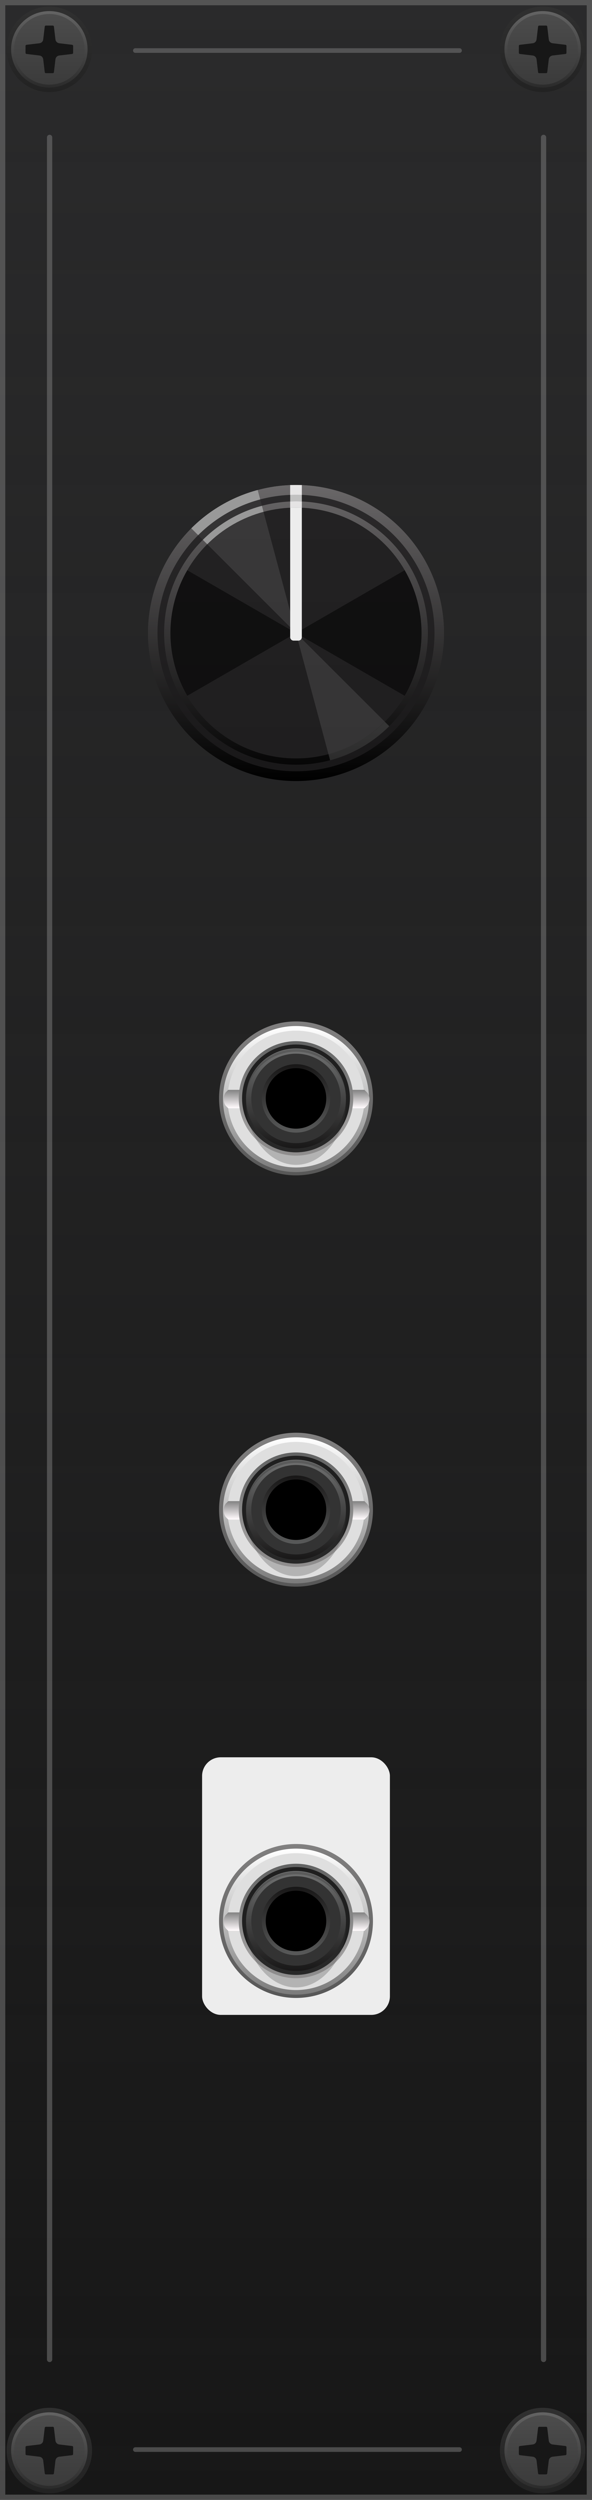 <?xml version="1.0" encoding="UTF-8" standalone="no"?>
<!-- Created with Inkscape (http://www.inkscape.org/) -->

<svg
   width="90"
   height="380"
   viewBox="0 0 90 380"
   version="1.1"
   id="svg5"
   inkscape:version="1.1.2 (0a00cf5339, 2022-02-04)"
   sodipodi:docname="VCA-dark.svg"
   xmlns:inkscape="http://www.inkscape.org/namespaces/inkscape"
   xmlns:sodipodi="http://sodipodi.sourceforge.net/DTD/sodipodi-0.dtd"
   xmlns:xlink="http://www.w3.org/1999/xlink"
   xmlns="http://www.w3.org/2000/svg"
   xmlns:svg="http://www.w3.org/2000/svg"
   xmlns:rdf="http://www.w3.org/1999/02/22-rdf-syntax-ns#"
   xmlns:cc="http://creativecommons.org/ns#"
   xmlns:dc="http://purl.org/dc/elements/1.1/">
  <sodipodi:namedview
     id="namedview7"
     pagecolor="#ffffff"
     bordercolor="#666666"
     borderopacity="1.0"
     inkscape:pageshadow="2"
     inkscape:pageopacity="0.0"
     inkscape:pagecheckerboard="true"
     inkscape:document-units="px"
     showgrid="false"
     units="px"
     width="45px"
     inkscape:zoom="4.040586"
     inkscape:cx="62.738425"
     inkscape:cy="272.85646"
     inkscape:window-width="1370"
     inkscape:window-height="836"
     inkscape:window-x="0"
     inkscape:window-y="0"
     inkscape:window-maximized="1"
     inkscape:current-layer="layer3" />
  <defs
     id="defs2">
    <linearGradient
       inkscape:collect="always"
       id="linearGradient2053"
       x1="45"
       y1="0"
       x2="45"
       y2="380"
       gradientUnits="userSpaceOnUse">
      <stop
         style="stop-color:#2a2a2b;stop-opacity:1"
         offset="0"
         id="stop2049" />
      <stop
         style="stop-color:#2b2b2b;stop-opacity:0;"
         offset="1"
         id="stop2051" />
    </linearGradient>
    <linearGradient
       id="SVGID_1_"
       gradientUnits="userSpaceOnUse"
       x1="519"
       y1="-5410.4"
       x2="532"
       y2="-5410.4"
       gradientTransform="rotate(90,-2442.45,-2960.45)">
      <stop
         offset="0.006"
         style="stop-color:#303030"
         id="stop904" />
      <stop
         offset="1"
         style="stop-color:#222222"
         id="stop906" />
    </linearGradient>
    <linearGradient
       id="SVGID_2_"
       gradientUnits="userSpaceOnUse"
       x1="519.687"
       y1="-5410.4"
       x2="531.311"
       y2="-5410.4"
       gradientTransform="rotate(90,-2442.45,-2960.45)">
      <stop
         offset="0.011"
         style="stop-color:#636363"
         id="stop911" />
      <stop
         offset="1"
         style="stop-color:#2B2B2B"
         id="stop913" />
    </linearGradient>
    <linearGradient
       id="SVGID_3_"
       gradientUnits="userSpaceOnUse"
       x1="520.135"
       y1="-5410.4"
       x2="530.864"
       y2="-5410.4"
       gradientTransform="rotate(90,-2442.45,-2960.45)">
      <stop
         offset="0.011"
         style="stop-color:#4C4C4C"
         id="stop918" />
      <stop
         offset="1"
         style="stop-color:#3B3B3B"
         id="stop920" />
    </linearGradient>
    <linearGradient
       id="SVGID_1_-8"
       gradientUnits="userSpaceOnUse"
       x1="-602.244"
       y1="-1759.641"
       x2="-578.869"
       y2="-1759.641"
       gradientTransform="rotate(90,-1175.12,-572.721)">
      <stop
         offset="0"
         style="stop-color:#818080"
         id="stop4748" />
      <stop
         offset="1"
         style="stop-color:#575757"
         id="stop4750" />
    </linearGradient>
    <linearGradient
       id="SVGID_00000133507252578815705350000014969287794782242715_"
       gradientUnits="userSpaceOnUse"
       x1="1061.984"
       y1="4127.64"
       x2="1084.184"
       y2="4127.64"
       gradientTransform="matrix(0,1,1,0,-4115.84,-1061.232)">
      <stop
         offset="0.006"
         style="stop-color:#FFFFFF"
         id="stop4757" />
      <stop
         offset="1"
         style="stop-color:#7B7B7B"
         id="stop4759" />
    </linearGradient>
    <linearGradient
       id="SVGID_00000016783443767324647770000012896450620973326471_"
       gradientUnits="userSpaceOnUse"
       x1="58.894"
       y1="90.555"
       x2="58.894"
       y2="87.783"
       gradientTransform="translate(-47.006,-77.327)">
      <stop
         offset="0"
         style="stop-color:#FFFAFC"
         id="stop4766" />
      <stop
         offset="1"
         style="stop-color:#808080"
         id="stop4768" />
    </linearGradient>
    <linearGradient
       id="SVGID_00000142168628243639577640000009478606774827061173_"
       gradientUnits="userSpaceOnUse"
       x1="-1250.707"
       y1="417.847"
       x2="-1233.23"
       y2="417.847"
       gradientTransform="rotate(-90,-818.087,-412.039)">
      <stop
         offset="0"
         style="stop-color:#AFADAD"
         id="stop4773" />
      <stop
         offset="1"
         style="stop-color:#616262"
         id="stop4775" />
    </linearGradient>
    <linearGradient
       id="SVGID_00000129173681066646684810000007828613576644480430_"
       gradientUnits="userSpaceOnUse"
       x1="-1894.813"
       y1="14.42"
       x2="-1894.813"
       y2="29.683"
       gradientTransform="matrix(-1,0,0,1,-1883.013,-10.22)">
      <stop
         offset="0.006"
         style="stop-color:#707171"
         id="stop4784" />
      <stop
         offset="1"
         style="stop-color:#181717"
         id="stop4786" />
    </linearGradient>
    <linearGradient
       id="SVGID_00000158015276085111732840000007822288051635862172_"
       gradientUnits="userSpaceOnUse"
       x1="-1894.813"
       y1="27.234"
       x2="-1894.813"
       y2="16.892"
       gradientTransform="matrix(-1,0,0,1,-1883.013,-10.22)">
      <stop
         offset="0"
         style="stop-color:#595A5A"
         id="stop4801" />
      <stop
         offset="1"
         style="stop-color:#181717"
         id="stop4803" />
    </linearGradient>
    <linearGradient
       inkscape:collect="always"
       xlink:href="#SVGID_1_-8"
       id="linearGradient5756"
       gradientUnits="userSpaceOnUse"
       gradientTransform="rotate(90,-1175.12,-572.721)"
       x1="-602.244"
       y1="-1759.641"
       x2="-578.869"
       y2="-1759.641" />
    <linearGradient
       inkscape:collect="always"
       xlink:href="#SVGID_00000133507252578815705350000014969287794782242715_"
       id="linearGradient5758"
       gradientUnits="userSpaceOnUse"
       gradientTransform="matrix(0,1,1,0,-4115.84,-1061.232)"
       x1="1061.984"
       y1="4127.64"
       x2="1084.184"
       y2="4127.64" />
    <linearGradient
       inkscape:collect="always"
       xlink:href="#SVGID_00000016783443767324647770000012896450620973326471_"
       id="linearGradient5760"
       gradientUnits="userSpaceOnUse"
       gradientTransform="translate(-47.006,-77.327)"
       x1="58.894"
       y1="90.555"
       x2="58.894"
       y2="87.783" />
    <linearGradient
       inkscape:collect="always"
       xlink:href="#SVGID_00000142168628243639577640000009478606774827061173_"
       id="linearGradient5762"
       gradientUnits="userSpaceOnUse"
       gradientTransform="rotate(-90,-818.087,-412.039)"
       x1="-1250.707"
       y1="417.847"
       x2="-1233.23"
       y2="417.847" />
    <linearGradient
       inkscape:collect="always"
       xlink:href="#SVGID_00000129173681066646684810000007828613576644480430_"
       id="linearGradient5764"
       gradientUnits="userSpaceOnUse"
       gradientTransform="matrix(-1,0,0,1,-1883.013,-10.22)"
       x1="-1894.813"
       y1="14.42"
       x2="-1894.813"
       y2="29.683" />
    <linearGradient
       inkscape:collect="always"
       xlink:href="#SVGID_00000158015276085111732840000007822288051635862172_"
       id="linearGradient5766"
       gradientUnits="userSpaceOnUse"
       gradientTransform="matrix(-1,0,0,1,-1883.013,-10.22)"
       x1="-1894.813"
       y1="27.234"
       x2="-1894.813"
       y2="16.892" />
    <linearGradient
       id="SVGID_1_-9"
       gradientUnits="userSpaceOnUse"
       x1="22.5"
       y1="-7.8279836e-06"
       x2="22.5"
       y2="45">
      <stop
         offset="0"
         style="stop-color:#B0ACAE"
         id="stop5981" />
      <stop
         offset="1"
         style="stop-color:#000000"
         id="stop5983" />
    </linearGradient>
    <linearGradient
       id="SVGID_2_-4"
       gradientUnits="userSpaceOnUse"
       x1="4.655"
       y1="-4108.708"
       x2="42.781"
       y2="-4108.708"
       gradientTransform="rotate(90,-2042.495,-2043.713)">
      <stop
         offset="0"
         style="stop-color:#232223"
         id="stop5992" />
      <stop
         offset="1"
         style="stop-color:#1F1E1F"
         id="stop5994" />
    </linearGradient>
    <linearGradient
       inkscape:collect="always"
       xlink:href="#SVGID_1_-8"
       id="linearGradient8427"
       gradientUnits="userSpaceOnUse"
       gradientTransform="rotate(90,-1175.12,-572.721)"
       x1="-602.244"
       y1="-1759.641"
       x2="-578.869"
       y2="-1759.641" />
    <linearGradient
       inkscape:collect="always"
       xlink:href="#SVGID_00000133507252578815705350000014969287794782242715_"
       id="linearGradient8429"
       gradientUnits="userSpaceOnUse"
       gradientTransform="matrix(0,1,1,0,-4115.84,-1061.232)"
       x1="1061.984"
       y1="4127.64"
       x2="1084.184"
       y2="4127.64" />
    <linearGradient
       inkscape:collect="always"
       xlink:href="#SVGID_00000016783443767324647770000012896450620973326471_"
       id="linearGradient8431"
       gradientUnits="userSpaceOnUse"
       gradientTransform="translate(-47.006,-77.327)"
       x1="58.894"
       y1="90.555"
       x2="58.894"
       y2="87.783" />
    <linearGradient
       inkscape:collect="always"
       xlink:href="#SVGID_00000142168628243639577640000009478606774827061173_"
       id="linearGradient8433"
       gradientUnits="userSpaceOnUse"
       gradientTransform="rotate(-90,-818.087,-412.039)"
       x1="-1250.707"
       y1="417.847"
       x2="-1233.23"
       y2="417.847" />
    <linearGradient
       inkscape:collect="always"
       xlink:href="#SVGID_00000129173681066646684810000007828613576644480430_"
       id="linearGradient8435"
       gradientUnits="userSpaceOnUse"
       gradientTransform="matrix(-1,0,0,1,-1883.013,-10.22)"
       x1="-1894.813"
       y1="14.42"
       x2="-1894.813"
       y2="29.683" />
    <linearGradient
       inkscape:collect="always"
       xlink:href="#SVGID_00000158015276085111732840000007822288051635862172_"
       id="linearGradient8437"
       gradientUnits="userSpaceOnUse"
       gradientTransform="matrix(-1,0,0,1,-1883.013,-10.22)"
       x1="-1894.813"
       y1="27.234"
       x2="-1894.813"
       y2="16.892" />
    <linearGradient
       inkscape:collect="always"
       xlink:href="#SVGID_1_-8"
       id="linearGradient8942"
       gradientUnits="userSpaceOnUse"
       gradientTransform="rotate(90,-1175.12,-572.721)"
       x1="-602.244"
       y1="-1759.641"
       x2="-578.869"
       y2="-1759.641" />
    <linearGradient
       inkscape:collect="always"
       xlink:href="#SVGID_00000133507252578815705350000014969287794782242715_"
       id="linearGradient8944"
       gradientUnits="userSpaceOnUse"
       gradientTransform="matrix(0,1,1,0,-4115.84,-1061.232)"
       x1="1061.984"
       y1="4127.64"
       x2="1084.184"
       y2="4127.64" />
    <linearGradient
       inkscape:collect="always"
       xlink:href="#SVGID_00000016783443767324647770000012896450620973326471_"
       id="linearGradient8946"
       gradientUnits="userSpaceOnUse"
       gradientTransform="translate(-47.006,-77.327)"
       x1="58.894"
       y1="90.555"
       x2="58.894"
       y2="87.783" />
    <linearGradient
       inkscape:collect="always"
       xlink:href="#SVGID_00000142168628243639577640000009478606774827061173_"
       id="linearGradient8948"
       gradientUnits="userSpaceOnUse"
       gradientTransform="rotate(-90,-818.087,-412.039)"
       x1="-1250.707"
       y1="417.847"
       x2="-1233.23"
       y2="417.847" />
    <linearGradient
       inkscape:collect="always"
       xlink:href="#SVGID_00000129173681066646684810000007828613576644480430_"
       id="linearGradient8950"
       gradientUnits="userSpaceOnUse"
       gradientTransform="matrix(-1,0,0,1,-1883.013,-10.22)"
       x1="-1894.813"
       y1="14.42"
       x2="-1894.813"
       y2="29.683" />
    <linearGradient
       inkscape:collect="always"
       xlink:href="#SVGID_00000158015276085111732840000007822288051635862172_"
       id="linearGradient8952"
       gradientUnits="userSpaceOnUse"
       gradientTransform="matrix(-1,0,0,1,-1883.013,-10.22)"
       x1="-1894.813"
       y1="27.234"
       x2="-1894.813"
       y2="16.892" />
    <linearGradient
       inkscape:collect="always"
       xlink:href="#SVGID_1_"
       id="linearGradient2359"
       gradientUnits="userSpaceOnUse"
       gradientTransform="rotate(90,-2442.45,-2960.45)"
       x1="519"
       y1="-5410.4"
       x2="532"
       y2="-5410.4" />
    <linearGradient
       inkscape:collect="always"
       xlink:href="#SVGID_2_"
       id="linearGradient2361"
       gradientUnits="userSpaceOnUse"
       gradientTransform="rotate(90,-2442.45,-2960.45)"
       x1="519.687"
       y1="-5410.4"
       x2="531.311"
       y2="-5410.4" />
    <linearGradient
       inkscape:collect="always"
       xlink:href="#SVGID_3_"
       id="linearGradient2363"
       gradientUnits="userSpaceOnUse"
       gradientTransform="rotate(90,-2442.45,-2960.45)"
       x1="520.135"
       y1="-5410.4"
       x2="530.864"
       y2="-5410.4" />
    <linearGradient
       inkscape:collect="always"
       xlink:href="#SVGID_1_"
       id="linearGradient8264"
       gradientUnits="userSpaceOnUse"
       gradientTransform="rotate(90,-2442.45,-2960.45)"
       x1="519"
       y1="-5410.4"
       x2="532"
       y2="-5410.4" />
    <linearGradient
       inkscape:collect="always"
       xlink:href="#SVGID_2_"
       id="linearGradient8266"
       gradientUnits="userSpaceOnUse"
       gradientTransform="rotate(90,-2442.45,-2960.45)"
       x1="519.687"
       y1="-5410.4"
       x2="531.311"
       y2="-5410.4" />
    <linearGradient
       inkscape:collect="always"
       xlink:href="#SVGID_3_"
       id="linearGradient8268"
       gradientUnits="userSpaceOnUse"
       gradientTransform="rotate(90,-2442.45,-2960.45)"
       x1="520.135"
       y1="-5410.4"
       x2="530.864"
       y2="-5410.4" />
    <linearGradient
       inkscape:collect="always"
       xlink:href="#SVGID_1_"
       id="linearGradient8270"
       gradientUnits="userSpaceOnUse"
       gradientTransform="rotate(90,-2442.45,-2960.45)"
       x1="519"
       y1="-5410.4"
       x2="532"
       y2="-5410.4" />
    <linearGradient
       inkscape:collect="always"
       xlink:href="#SVGID_2_"
       id="linearGradient8272"
       gradientUnits="userSpaceOnUse"
       gradientTransform="rotate(90,-2442.45,-2960.45)"
       x1="519.687"
       y1="-5410.4"
       x2="531.311"
       y2="-5410.4" />
    <linearGradient
       inkscape:collect="always"
       xlink:href="#SVGID_3_"
       id="linearGradient8274"
       gradientUnits="userSpaceOnUse"
       gradientTransform="rotate(90,-2442.45,-2960.45)"
       x1="520.135"
       y1="-5410.4"
       x2="530.864"
       y2="-5410.4" />
    <linearGradient
       inkscape:collect="always"
       xlink:href="#SVGID_1_"
       id="linearGradient8276"
       gradientUnits="userSpaceOnUse"
       gradientTransform="rotate(90,-2442.45,-2960.45)"
       x1="519"
       y1="-5410.4"
       x2="532"
       y2="-5410.4" />
    <linearGradient
       inkscape:collect="always"
       xlink:href="#SVGID_2_"
       id="linearGradient8278"
       gradientUnits="userSpaceOnUse"
       gradientTransform="rotate(90,-2442.45,-2960.45)"
       x1="519.687"
       y1="-5410.4"
       x2="531.311"
       y2="-5410.4" />
    <linearGradient
       inkscape:collect="always"
       xlink:href="#SVGID_3_"
       id="linearGradient8280"
       gradientUnits="userSpaceOnUse"
       gradientTransform="rotate(90,-2442.45,-2960.45)"
       x1="520.135"
       y1="-5410.4"
       x2="530.864"
       y2="-5410.4" />
  </defs>
  <g
     inkscape:label="Layer 1"
     inkscape:groupmode="layer"
     id="layer1"
     style="display:inline"
     sodipodi:insensitive="true">
    <rect
       style="display:inline;fill:#171717;fill-opacity:1;fill-rule:evenodd;stroke-width:1"
       id="rect846"
       width="90"
       height="380"
       x="0"
       y="0"
       inkscape:label="panel"
       sodipodi:insensitive="true" />
    <rect
       style="display:inline;fill:url(#linearGradient2053);fill-opacity:1;fill-rule:evenodd;stroke-width:1"
       id="rect914"
       width="90"
       height="380"
       x="0"
       y="0"
       inkscape:label="panel_shine"
       sodipodi:insensitive="true" />
    <line
       x1="69.861"
       y1="372.352"
       x2="20.579"
       y2="372.352"
       fill="none"
       stroke="#ededed"
       stroke-linecap="round"
       stroke-linejoin="round"
       stroke-width="2.688"
       id="line70-3-6-7-3"
       style="display:inline;stroke:#7f7f7f;stroke-width:0.704;stroke-miterlimit:4;stroke-dasharray:none;stroke-opacity:0.5"
       sodipodi:insensitive="true"
       inkscape:label="line_b" />
    <line
       x1="69.861"
       y1="7.684"
       x2="20.579"
       y2="7.684"
       fill="none"
       stroke="#ededed"
       stroke-linecap="round"
       stroke-linejoin="round"
       stroke-width="2.688"
       id="line70-3-6-7"
       style="display:inline;stroke:#7f7f7f;stroke-width:0.704;stroke-miterlimit:4;stroke-dasharray:none;stroke-opacity:0.5"
       sodipodi:insensitive="true"
       inkscape:label="line_t" />
    <line
       x1="82.636"
       y1="20.886"
       x2="82.636"
       y2="358.655"
       fill="none"
       stroke="#ededed"
       stroke-linecap="round"
       stroke-linejoin="round"
       stroke-width="2.688"
       id="line70-3-6"
       style="display:inline;stroke:#7f7f7f;stroke-width:0.8;stroke-miterlimit:4;stroke-dasharray:none;stroke-opacity:0.5"
       sodipodi:insensitive="true"
       inkscape:label="line_r" />
    <line
       x1="7.54"
       y1="20.886"
       x2="7.54"
       y2="358.655"
       fill="none"
       stroke="#ededed"
       stroke-linecap="round"
       stroke-linejoin="round"
       stroke-width="2.688"
       id="line70-3"
       style="display:inline;stroke:#7f7f7f;stroke-width:0.8;stroke-miterlimit:4;stroke-dasharray:none;stroke-opacity:0.5"
       sodipodi:insensitive="true"
       inkscape:label="line_l" />
  </g>
  <g
     inkscape:groupmode="layer"
     id="layer3"
     inkscape:label="components"
     style="display:inline"
     sodipodi:insensitive="true">
    <rect
       style="display:none;fill:#ffff00;fill-opacity:1;fill-rule:evenodd;stroke-width:1"
       id="rect846-3"
       width="90"
       height="380"
       x="0"
       y="0"
       inkscape:label="widget"
       sodipodi:insensitive="true" />
    <rect
       style="display:inline;fill:none;fill-opacity:1;fill-rule:evenodd;stroke:#7f7f7f;stroke-width:0.801;stroke-miterlimit:4;stroke-dasharray:none;stroke-opacity:0.5"
       id="rect1904"
       width="89.199"
       height="379.199"
       x="0.401"
       y="0.401"
       inkscape:label="panelBorder"
       sodipodi:insensitive="true" />
    <g
       id="g927-6-7"
       transform="translate(75,365)"
       inkscape:label="screw_br"
       style="display:inline"
       sodipodi:insensitive="true">
      <linearGradient
         id="linearGradient1557"
         gradientUnits="userSpaceOnUse"
         x1="519"
         y1="-5410.4"
         x2="532"
         y2="-5410.4"
         gradientTransform="rotate(90,-2442.45,-2960.45)">
        <stop
           offset="0.006"
           style="stop-color:#303030"
           id="stop1006-2-3" />
        <stop
           offset="1"
           style="stop-color:#222222"
           id="stop1008-9-6" />
      </linearGradient>
      <circle
         fill="url(#SVGID_1_)"
         cx="7.5"
         cy="7.5"
         r="6.5"
         id="circle909-1-1"
         style="display:inline;fill:url(#linearGradient2359)"
         sodipodi:insensitive="true" />
      <linearGradient
         id="linearGradient1562"
         gradientUnits="userSpaceOnUse"
         x1="519.687"
         y1="-5410.4"
         x2="531.311"
         y2="-5410.4"
         gradientTransform="rotate(90,-2442.45,-2960.45)">
        <stop
           offset="0.011"
           style="stop-color:#636363"
           id="stop1013-2-2" />
        <stop
           offset="1"
           style="stop-color:#2B2B2B"
           id="stop1015-7-9" />
      </linearGradient>
      <circle
         fill="url(#SVGID_2_)"
         cx="7.5"
         cy="7.499"
         r="5.812"
         id="circle916-0-3"
         style="display:inline;fill:url(#linearGradient2361)"
         sodipodi:insensitive="true" />
      <linearGradient
         id="linearGradient1567"
         gradientUnits="userSpaceOnUse"
         x1="520.135"
         y1="-5410.4"
         x2="530.864"
         y2="-5410.4"
         gradientTransform="rotate(90,-2442.45,-2960.45)">
        <stop
           offset="0.011"
           style="stop-color:#4C4C4C"
           id="stop1020-9-1" />
        <stop
           offset="1"
           style="stop-color:#3B3B3B"
           id="stop1022-3-9" />
      </linearGradient>
      <circle
         fill="url(#SVGID_3_)"
         cx="7.5"
         cy="7.499"
         r="5.365"
         id="circle923-6-4"
         style="display:inline;fill:url(#linearGradient2363)"
         sodipodi:insensitive="true" />
      <path
         fill="#171717"
         d="M 10.969,6.81 9.005,6.575 C 8.704,6.539 8.466,6.301 8.43,6 L 8.196,4.038 C 8.186,3.952 8.113,3.888 8.027,3.888 H 6.973 c -0.086,0 -0.159,0.064 -0.169,0.15 L 6.569,6.001 C 6.533,6.303 6.295,6.54 5.994,6.576 L 4.031,6.81 C 3.946,6.821 3.881,6.893 3.881,6.979 v 1.054 c 0,0.086 0.064,0.159 0.15,0.169 l 1.963,0.235 C 6.296,8.473 6.533,8.711 6.569,9.012 l 0.235,1.963 c 0.01,0.086 0.083,0.15 0.169,0.15 h 1.054 c 0.086,0 0.159,-0.064 0.169,-0.15 L 8.431,9.012 C 8.467,8.711 8.705,8.473 9.006,8.437 l 1.962,-0.235 c 0.086,-0.01 0.15,-0.083 0.15,-0.169 V 6.979 c 10e-6,-0.086 -0.064,-0.159 -0.15,-0.169 z"
         id="path925-0-7"
         style="display:inline"
         sodipodi:insensitive="true" />
    </g>
    <g
       id="g927-9"
       transform="translate(0,365)"
       inkscape:label="screw_bl"
       style="display:inline"
       sodipodi:insensitive="true">
      <linearGradient
         id="linearGradient1540"
         gradientUnits="userSpaceOnUse"
         x1="519"
         y1="-5410.4"
         x2="532"
         y2="-5410.4"
         gradientTransform="rotate(90,-2442.45,-2960.45)">
        <stop
           offset="0.006"
           style="stop-color:#303030"
           id="stop1006-20" />
        <stop
           offset="1"
           style="stop-color:#222222"
           id="stop1008-2" />
      </linearGradient>
      <circle
         fill="url(#SVGID_1_)"
         cx="7.5"
         cy="7.5"
         r="6.5"
         id="circle909-3"
         style="fill:url(#linearGradient8276)"
         sodipodi:insensitive="true" />
      <linearGradient
         id="linearGradient1545"
         gradientUnits="userSpaceOnUse"
         x1="519.687"
         y1="-5410.4"
         x2="531.311"
         y2="-5410.4"
         gradientTransform="rotate(90,-2442.45,-2960.45)">
        <stop
           offset="0.011"
           style="stop-color:#636363"
           id="stop1013-7" />
        <stop
           offset="1"
           style="stop-color:#2B2B2B"
           id="stop1015-5" />
      </linearGradient>
      <circle
         fill="url(#SVGID_2_)"
         cx="7.5"
         cy="7.499"
         r="5.812"
         id="circle916-9"
         style="fill:url(#linearGradient8278)"
         sodipodi:insensitive="true" />
      <linearGradient
         id="linearGradient1550"
         gradientUnits="userSpaceOnUse"
         x1="520.135"
         y1="-5410.4"
         x2="530.864"
         y2="-5410.4"
         gradientTransform="rotate(90,-2442.45,-2960.45)">
        <stop
           offset="0.011"
           style="stop-color:#4C4C4C"
           id="stop1020-2" />
        <stop
           offset="1"
           style="stop-color:#3B3B3B"
           id="stop1022-2" />
      </linearGradient>
      <circle
         fill="url(#SVGID_3_)"
         cx="7.5"
         cy="7.499"
         r="5.365"
         id="circle923-8"
         style="fill:url(#linearGradient8280)"
         sodipodi:insensitive="true" />
      <path
         fill="#171717"
         d="M 10.969,6.81 9.005,6.575 C 8.704,6.539 8.466,6.301 8.43,6 L 8.196,4.038 C 8.186,3.952 8.113,3.888 8.027,3.888 H 6.973 c -0.086,0 -0.159,0.064 -0.169,0.15 L 6.569,6.001 C 6.533,6.303 6.295,6.54 5.994,6.576 L 4.031,6.81 C 3.946,6.821 3.881,6.893 3.881,6.979 v 1.054 c 0,0.086 0.064,0.159 0.15,0.169 l 1.963,0.235 C 6.296,8.473 6.533,8.711 6.569,9.012 l 0.235,1.963 c 0.01,0.086 0.083,0.15 0.169,0.15 h 1.054 c 0.086,0 0.159,-0.064 0.169,-0.15 L 8.431,9.012 C 8.467,8.711 8.705,8.473 9.006,8.437 l 1.962,-0.235 c 0.086,-0.01 0.15,-0.083 0.15,-0.169 V 6.979 c 10e-6,-0.086 -0.064,-0.159 -0.15,-0.169 z"
         id="path925-9"
         sodipodi:insensitive="true" />
    </g>
    <g
       id="g927-6"
       transform="translate(75,1.001358e-4)"
       inkscape:label="screw_tr"
       style="display:inline"
       sodipodi:insensitive="true">
      <linearGradient
         id="linearGradient1262"
         gradientUnits="userSpaceOnUse"
         x1="519"
         y1="-5410.4"
         x2="532"
         y2="-5410.4"
         gradientTransform="rotate(90,-2442.45,-2960.45)">
        <stop
           offset="0.006"
           style="stop-color:#303030"
           id="stop1006-2" />
        <stop
           offset="1"
           style="stop-color:#222222"
           id="stop1008-9" />
      </linearGradient>
      <circle
         fill="url(#SVGID_1_)"
         cx="7.5"
         cy="7.5"
         r="6.5"
         id="circle909-1"
         style="fill:url(#linearGradient8270)"
         sodipodi:insensitive="true" />
      <linearGradient
         id="linearGradient1267"
         gradientUnits="userSpaceOnUse"
         x1="519.687"
         y1="-5410.4"
         x2="531.311"
         y2="-5410.4"
         gradientTransform="rotate(90,-2442.45,-2960.45)">
        <stop
           offset="0.011"
           style="stop-color:#636363"
           id="stop1013-2" />
        <stop
           offset="1"
           style="stop-color:#2B2B2B"
           id="stop1015-7" />
      </linearGradient>
      <circle
         fill="url(#SVGID_2_)"
         cx="7.5"
         cy="7.499"
         r="5.812"
         id="circle916-0"
         style="fill:url(#linearGradient8272)"
         sodipodi:insensitive="true" />
      <linearGradient
         id="linearGradient1272"
         gradientUnits="userSpaceOnUse"
         x1="520.135"
         y1="-5410.4"
         x2="530.864"
         y2="-5410.4"
         gradientTransform="rotate(90,-2442.45,-2960.45)">
        <stop
           offset="0.011"
           style="stop-color:#4C4C4C"
           id="stop1020-9" />
        <stop
           offset="1"
           style="stop-color:#3B3B3B"
           id="stop1022-3" />
      </linearGradient>
      <circle
         fill="url(#SVGID_3_)"
         cx="7.5"
         cy="7.499"
         r="5.365"
         id="circle923-6"
         style="fill:url(#linearGradient8274)"
         sodipodi:insensitive="true" />
      <path
         fill="#171717"
         d="M 10.969,6.81 9.005,6.575 C 8.704,6.539 8.466,6.301 8.43,6 L 8.196,4.038 C 8.186,3.952 8.113,3.888 8.027,3.888 H 6.973 c -0.086,0 -0.159,0.064 -0.169,0.15 L 6.569,6.001 C 6.533,6.303 6.295,6.54 5.994,6.576 L 4.031,6.81 C 3.946,6.821 3.881,6.893 3.881,6.979 v 1.054 c 0,0.086 0.064,0.159 0.15,0.169 l 1.963,0.235 C 6.296,8.473 6.533,8.711 6.569,9.012 l 0.235,1.963 c 0.01,0.086 0.083,0.15 0.169,0.15 h 1.054 c 0.086,0 0.159,-0.064 0.169,-0.15 L 8.431,9.012 C 8.467,8.711 8.705,8.473 9.006,8.437 l 1.962,-0.235 c 0.086,-0.01 0.15,-0.083 0.15,-0.169 V 6.979 c 10e-6,-0.086 -0.064,-0.159 -0.15,-0.169 z"
         id="path925-0"
         sodipodi:insensitive="true" />
    </g>
    <g
       id="g927"
       transform="translate(0,1.001358e-4)"
       inkscape:label="screw_tl"
       style="display:inline"
       sodipodi:insensitive="true">
      <linearGradient
         id="linearGradient1010"
         gradientUnits="userSpaceOnUse"
         x1="519"
         y1="-5410.4"
         x2="532"
         y2="-5410.4"
         gradientTransform="rotate(90,-2442.45,-2960.45)">
        <stop
           offset="0.006"
           style="stop-color:#303030"
           id="stop1006" />
        <stop
           offset="1"
           style="stop-color:#222222"
           id="stop1008" />
      </linearGradient>
      <circle
         fill="url(#SVGID_1_)"
         cx="7.5"
         cy="7.5"
         r="6.5"
         id="circle909"
         style="fill:url(#linearGradient8264)"
         sodipodi:insensitive="true" />
      <linearGradient
         id="linearGradient1017"
         gradientUnits="userSpaceOnUse"
         x1="519.687"
         y1="-5410.4"
         x2="531.311"
         y2="-5410.4"
         gradientTransform="rotate(90,-2442.45,-2960.45)">
        <stop
           offset="0.011"
           style="stop-color:#636363"
           id="stop1013" />
        <stop
           offset="1"
           style="stop-color:#2B2B2B"
           id="stop1015" />
      </linearGradient>
      <circle
         fill="url(#SVGID_2_)"
         cx="7.5"
         cy="7.499"
         r="5.812"
         id="circle916"
         style="fill:url(#linearGradient8266)"
         sodipodi:insensitive="true" />
      <linearGradient
         id="linearGradient1024"
         gradientUnits="userSpaceOnUse"
         x1="520.135"
         y1="-5410.4"
         x2="530.864"
         y2="-5410.4"
         gradientTransform="rotate(90,-2442.45,-2960.45)">
        <stop
           offset="0.011"
           style="stop-color:#4C4C4C"
           id="stop1020" />
        <stop
           offset="1"
           style="stop-color:#3B3B3B"
           id="stop1022" />
      </linearGradient>
      <circle
         fill="url(#SVGID_3_)"
         cx="7.5"
         cy="7.499"
         r="5.365"
         id="circle923"
         style="fill:url(#linearGradient8268)"
         sodipodi:insensitive="true" />
      <path
         fill="#171717"
         d="M 10.969,6.81 9.005,6.575 C 8.704,6.539 8.466,6.301 8.43,6 L 8.196,4.038 C 8.186,3.952 8.113,3.888 8.027,3.888 H 6.973 c -0.086,0 -0.159,0.064 -0.169,0.15 L 6.569,6.001 C 6.533,6.303 6.295,6.54 5.994,6.576 L 4.031,6.81 C 3.946,6.821 3.881,6.893 3.881,6.979 v 1.054 c 0,0.086 0.064,0.159 0.15,0.169 l 1.963,0.235 C 6.296,8.473 6.533,8.711 6.569,9.012 l 0.235,1.963 c 0.01,0.086 0.083,0.15 0.169,0.15 h 1.054 c 0.086,0 0.159,-0.064 0.169,-0.15 L 8.431,9.012 C 8.467,8.711 8.705,8.473 9.006,8.437 l 1.962,-0.235 c 0.086,-0.01 0.15,-0.083 0.15,-0.169 V 6.979 c 10e-6,-0.086 -0.064,-0.159 -0.15,-0.169 z"
         id="path925"
         sodipodi:insensitive="true" />
    </g>
    <g
       id="g4818-7-6"
       transform="translate(33.2,280.201)"
       style="display:inline"
       inkscape:label="port_c"
       sodipodi:insensitive="true">
      <rect
         x="-2.476"
         y="-13.081"
         width="28.552"
         height="39.157"
         rx="2.835"
         ry="2.835"
         fill="#ededed"
         id="rect7775-3"
         style="display:inline;stroke-width:1"
         sodipodi:insensitive="true" />
      <g
         id="g4816-1-8"
         sodipodi:insensitive="true">
        <g
           id="g4814-7-5"
           sodipodi:insensitive="true">
          <g
             id="g4812-2-6"
             sodipodi:insensitive="true">
            <g
               id="g4755-72-1"
               sodipodi:insensitive="true">
              <linearGradient
                 id="linearGradient8383"
                 gradientUnits="userSpaceOnUse"
                 x1="-602.244"
                 y1="-1759.641"
                 x2="-578.869"
                 y2="-1759.641"
                 gradientTransform="rotate(90,-1175.12,-572.721)">
                <stop
                   offset="0"
                   style="stop-color:#818080"
                   id="stop4906-2-1" />
                <stop
                   offset="1"
                   style="stop-color:#575757"
                   id="stop4908-6-5" />
              </linearGradient>
              <path
                 fill="url(#SVGID_1_)"
                 d="M 11.8,23.5 C 5.4,23.5 0.1,18.3 0.1,11.8 0.1,5.4 5.3,0.1 11.8,0.1 c 6.5,0 11.7,5.2 11.7,11.7 0,6.5 -5.2,11.7 -11.7,11.7 z"
                 id="path4753-1-9"
                 style="fill:url(#linearGradient8427)"
                 sodipodi:insensitive="true" />
            </g>
            <linearGradient
               id="linearGradient8389"
               gradientUnits="userSpaceOnUse"
               x1="1061.984"
               y1="4127.64"
               x2="1084.184"
               y2="4127.64"
               gradientTransform="matrix(0,1,1,0,-4115.84,-1061.232)">
              <stop
                 offset="0.006"
                 style="stop-color:#FFFFFF"
                 id="stop4914-0-8" />
              <stop
                 offset="1"
                 style="stop-color:#7B7B7B"
                 id="stop4916-6-4" />
            </linearGradient>
            <circle
               fill="url(#SVGID_00000133507252578815705350000014969287794782242715_)"
               cx="11.8"
               cy="11.9"
               r="11.1"
               id="circle4762-1-8"
               style="fill:url(#linearGradient8429)"
               sodipodi:insensitive="true" />
            <circle
               fill="#dfdfdf"
               cx="11.8"
               cy="11.9"
               r="10.4"
               id="circle4764-5-1"
               sodipodi:insensitive="true" />
            <linearGradient
               id="linearGradient8395"
               gradientUnits="userSpaceOnUse"
               x1="58.894"
               y1="90.555"
               x2="58.894"
               y2="87.783"
               gradientTransform="translate(-47.006,-77.327)">
              <stop
                 offset="0"
                 style="stop-color:#FFFAFC"
                 id="stop4922-9-0" />
              <stop
                 offset="1"
                 style="stop-color:#808080"
                 id="stop4924-4-3" />
            </linearGradient>
            <path
               fill="url(#SVGID_00000016783443767324647770000012896450620973326471_)"
               d="m 1.5,10.5 -0.4,0.4 c -0.4,0.6 -0.4,1.4 0,2 l 0.4,0.4 h 20.7 l 0.4,-0.4 c 0.5,-0.6 0.5,-1.4 0,-2 l -0.4,-0.4 z"
               id="path4771-9-0"
               style="fill:url(#linearGradient8431)"
               sodipodi:insensitive="true" />
            <linearGradient
               id="linearGradient8400"
               gradientUnits="userSpaceOnUse"
               x1="-1250.707"
               y1="417.847"
               x2="-1233.23"
               y2="417.847"
               gradientTransform="rotate(-90,-818.087,-412.039)">
              <stop
                 offset="0"
                 style="stop-color:#AFADAD"
                 id="stop4929-0-4" />
              <stop
                 offset="1"
                 style="stop-color:#616262"
                 id="stop4931-9-4" />
            </linearGradient>
            <circle
               fill="url(#SVGID_00000142168628243639577640000009478606774827061173_)"
               cx="11.8"
               cy="11.8"
               r="8.7"
               id="circle4778-1-4"
               style="fill:url(#linearGradient8433)"
               sodipodi:insensitive="true" />
            <circle
               fill="#1f1f1f"
               cx="11.8"
               cy="11.8"
               r="8.2"
               id="circle4780-7-4"
               sodipodi:insensitive="true" />
            <path
               opacity="0.28"
               fill="#414141"
               enable-background="new    "
               d="m 11.8,4.2 c 4.2,0 7.6,3.8 7.6,8.4 0,4.6 -3.4,9.3 -7.6,9.3 -4.2,0 -7.6,-4.6 -7.6,-9.3 0,-4.7 3.4,-8.4 7.6,-8.4 z"
               id="path4782-7-7"
               sodipodi:insensitive="true" />
            <linearGradient
               id="linearGradient8407"
               gradientUnits="userSpaceOnUse"
               x1="-1894.813"
               y1="14.42"
               x2="-1894.813"
               y2="29.683"
               gradientTransform="matrix(-1,0,0,1,-1883.013,-10.22)">
              <stop
                 offset="0.006"
                 style="stop-color:#707171"
                 id="stop4938-1-6" />
              <stop
                 offset="1"
                 style="stop-color:#181717"
                 id="stop4940-1-3" />
            </linearGradient>
            <circle
               fill="url(#SVGID_00000129173681066646684810000007828613576644480430_)"
               cx="11.8"
               cy="11.8"
               r="7.6"
               id="circle4789-5-1"
               style="fill:url(#linearGradient8435)"
               sodipodi:insensitive="true" />
            <circle
               fill="#333333"
               cx="11.8"
               cy="11.8"
               r="6.8"
               id="circle4791-9-7"
               sodipodi:insensitive="true" />
            <g
               opacity="0.43"
               id="g4799-7-5"
               sodipodi:insensitive="true">
              <path
                 fill="#414141"
                 d="M 11.8,4.7 C 16,4.7 19.4,8 19.4,12 V 11.9 C 19.4,7.7 16,4.3 11.8,4.3 7.6,4.3 4.2,7.7 4.2,11.9 V 12 C 4.3,7.9 7.7,4.7 11.8,4.7 Z"
                 id="path4793-7-9"
                 sodipodi:insensitive="true" />
              <path
                 opacity="0.28"
                 fill="#414141"
                 enable-background="new    "
                 d="m 4.2,12 v 0.1 c 0,4.1 3.4,7.4 7.6,7.4 -4.1,0 -7.5,-3.4 -7.6,-7.5 z"
                 id="path4795-6-6"
                 sodipodi:insensitive="true" />
              <path
                 opacity="0.28"
                 fill="#414141"
                 enable-background="new    "
                 d="m 11.8,19.5 c 4.2,0 7.6,-3.3 7.6,-7.4 V 12 c 0,4.1 -3.4,7.5 -7.6,7.5 z"
                 id="path4797-7-2"
                 sodipodi:insensitive="true" />
            </g>
            <linearGradient
               id="linearGradient8417"
               gradientUnits="userSpaceOnUse"
               x1="-1894.813"
               y1="27.234"
               x2="-1894.813"
               y2="16.892"
               gradientTransform="matrix(-1,0,0,1,-1883.013,-10.22)">
              <stop
                 offset="0"
                 style="stop-color:#595A5A"
                 id="stop4950-3-1" />
              <stop
                 offset="1"
                 style="stop-color:#181717"
                 id="stop4952-6-7" />
            </linearGradient>
            <circle
               fill="url(#SVGID_00000158015276085111732840000007822288051635862172_)"
               cx="11.8"
               cy="11.8"
               r="5.2"
               id="circle4806-5-8"
               style="fill:url(#linearGradient8437)"
               sodipodi:insensitive="true" />
            <circle
               cx="11.8"
               cy="11.8"
               r="4.6"
               id="circle4808-6-5"
               sodipodi:insensitive="true" />
            <path
               fill="#131313"
               d="M 11.8,11.8"
               id="path4810-3-7"
               sodipodi:insensitive="true" />
          </g>
        </g>
      </g>
    </g>
    <g
       id="g4818-7"
       transform="translate(33.2,217.683)"
       style="display:inline"
       inkscape:label="port_b"
       sodipodi:insensitive="true">
      <rect
         x="-2.476"
         y="-13.081"
         width="28.552"
         height="39.157"
         rx="2.835"
         ry="2.835"
         fill="#ededed"
         id="rect7775"
         style="display:none;stroke-width:1"
         sodipodi:insensitive="true" />
      <g
         id="g4816-1"
         sodipodi:insensitive="true">
        <g
           id="g4814-7"
           sodipodi:insensitive="true">
          <g
             id="g4812-2"
             sodipodi:insensitive="true">
            <g
               id="g4755-72"
               sodipodi:insensitive="true">
              <linearGradient
                 id="linearGradient5712"
                 gradientUnits="userSpaceOnUse"
                 x1="-602.244"
                 y1="-1759.641"
                 x2="-578.869"
                 y2="-1759.641"
                 gradientTransform="rotate(90,-1175.12,-572.721)">
                <stop
                   offset="0"
                   style="stop-color:#818080"
                   id="stop4906-2" />
                <stop
                   offset="1"
                   style="stop-color:#575757"
                   id="stop4908-6" />
              </linearGradient>
              <path
                 fill="url(#SVGID_1_)"
                 d="M 11.8,23.5 C 5.4,23.5 0.1,18.3 0.1,11.8 0.1,5.4 5.3,0.1 11.8,0.1 c 6.5,0 11.7,5.2 11.7,11.7 0,6.5 -5.2,11.7 -11.7,11.7 z"
                 id="path4753-1"
                 style="fill:url(#linearGradient5756)"
                 sodipodi:insensitive="true" />
            </g>
            <linearGradient
               id="linearGradient5718"
               gradientUnits="userSpaceOnUse"
               x1="1061.984"
               y1="4127.64"
               x2="1084.184"
               y2="4127.64"
               gradientTransform="matrix(0,1,1,0,-4115.84,-1061.232)">
              <stop
                 offset="0.006"
                 style="stop-color:#FFFFFF"
                 id="stop4914-0" />
              <stop
                 offset="1"
                 style="stop-color:#7B7B7B"
                 id="stop4916-6" />
            </linearGradient>
            <circle
               fill="url(#SVGID_00000133507252578815705350000014969287794782242715_)"
               cx="11.8"
               cy="11.9"
               r="11.1"
               id="circle4762-1"
               style="fill:url(#linearGradient5758)"
               sodipodi:insensitive="true" />
            <circle
               fill="#dfdfdf"
               cx="11.8"
               cy="11.9"
               r="10.4"
               id="circle4764-5"
               sodipodi:insensitive="true" />
            <linearGradient
               id="linearGradient5724"
               gradientUnits="userSpaceOnUse"
               x1="58.894"
               y1="90.555"
               x2="58.894"
               y2="87.783"
               gradientTransform="translate(-47.006,-77.327)">
              <stop
                 offset="0"
                 style="stop-color:#FFFAFC"
                 id="stop4922-9" />
              <stop
                 offset="1"
                 style="stop-color:#808080"
                 id="stop4924-4" />
            </linearGradient>
            <path
               fill="url(#SVGID_00000016783443767324647770000012896450620973326471_)"
               d="m 1.5,10.5 -0.4,0.4 c -0.4,0.6 -0.4,1.4 0,2 l 0.4,0.4 h 20.7 l 0.4,-0.4 c 0.5,-0.6 0.5,-1.4 0,-2 l -0.4,-0.4 z"
               id="path4771-9"
               style="fill:url(#linearGradient5760)"
               sodipodi:insensitive="true" />
            <linearGradient
               id="linearGradient5729"
               gradientUnits="userSpaceOnUse"
               x1="-1250.707"
               y1="417.847"
               x2="-1233.23"
               y2="417.847"
               gradientTransform="rotate(-90,-818.087,-412.039)">
              <stop
                 offset="0"
                 style="stop-color:#AFADAD"
                 id="stop4929-0" />
              <stop
                 offset="1"
                 style="stop-color:#616262"
                 id="stop4931-9" />
            </linearGradient>
            <circle
               fill="url(#SVGID_00000142168628243639577640000009478606774827061173_)"
               cx="11.8"
               cy="11.8"
               r="8.7"
               id="circle4778-1"
               style="fill:url(#linearGradient5762)"
               sodipodi:insensitive="true" />
            <circle
               fill="#1f1f1f"
               cx="11.8"
               cy="11.8"
               r="8.2"
               id="circle4780-7"
               sodipodi:insensitive="true" />
            <path
               opacity="0.28"
               fill="#414141"
               enable-background="new    "
               d="m 11.8,4.2 c 4.2,0 7.6,3.8 7.6,8.4 0,4.6 -3.4,9.3 -7.6,9.3 -4.2,0 -7.6,-4.6 -7.6,-9.3 0,-4.7 3.4,-8.4 7.6,-8.4 z"
               id="path4782-7"
               sodipodi:insensitive="true" />
            <linearGradient
               id="linearGradient5736"
               gradientUnits="userSpaceOnUse"
               x1="-1894.813"
               y1="14.42"
               x2="-1894.813"
               y2="29.683"
               gradientTransform="matrix(-1,0,0,1,-1883.013,-10.22)">
              <stop
                 offset="0.006"
                 style="stop-color:#707171"
                 id="stop4938-1" />
              <stop
                 offset="1"
                 style="stop-color:#181717"
                 id="stop4940-1" />
            </linearGradient>
            <circle
               fill="url(#SVGID_00000129173681066646684810000007828613576644480430_)"
               cx="11.8"
               cy="11.8"
               r="7.6"
               id="circle4789-5"
               style="fill:url(#linearGradient5764)"
               sodipodi:insensitive="true" />
            <circle
               fill="#333333"
               cx="11.8"
               cy="11.8"
               r="6.8"
               id="circle4791-9"
               sodipodi:insensitive="true" />
            <g
               opacity="0.43"
               id="g4799-7"
               sodipodi:insensitive="true">
              <path
                 fill="#414141"
                 d="M 11.8,4.7 C 16,4.7 19.4,8 19.4,12 V 11.9 C 19.4,7.7 16,4.3 11.8,4.3 7.6,4.3 4.2,7.7 4.2,11.9 V 12 C 4.3,7.9 7.7,4.7 11.8,4.7 Z"
                 id="path4793-7"
                 sodipodi:insensitive="true" />
              <path
                 opacity="0.28"
                 fill="#414141"
                 enable-background="new    "
                 d="m 4.2,12 v 0.1 c 0,4.1 3.4,7.4 7.6,7.4 -4.1,0 -7.5,-3.4 -7.6,-7.5 z"
                 id="path4795-6"
                 sodipodi:insensitive="true" />
              <path
                 opacity="0.28"
                 fill="#414141"
                 enable-background="new    "
                 d="m 11.8,19.5 c 4.2,0 7.6,-3.3 7.6,-7.4 V 12 c 0,4.1 -3.4,7.5 -7.6,7.5 z"
                 id="path4797-7"
                 sodipodi:insensitive="true" />
            </g>
            <linearGradient
               id="linearGradient5746"
               gradientUnits="userSpaceOnUse"
               x1="-1894.813"
               y1="27.234"
               x2="-1894.813"
               y2="16.892"
               gradientTransform="matrix(-1,0,0,1,-1883.013,-10.22)">
              <stop
                 offset="0"
                 style="stop-color:#595A5A"
                 id="stop4950-3" />
              <stop
                 offset="1"
                 style="stop-color:#181717"
                 id="stop4952-6" />
            </linearGradient>
            <circle
               fill="url(#SVGID_00000158015276085111732840000007822288051635862172_)"
               cx="11.8"
               cy="11.8"
               r="5.2"
               id="circle4806-5"
               style="fill:url(#linearGradient5766)"
               sodipodi:insensitive="true" />
            <circle
               cx="11.8"
               cy="11.8"
               r="4.6"
               id="circle4808-6"
               sodipodi:insensitive="true" />
            <path
               fill="#131313"
               d="M 11.8,11.8"
               id="path4810-3"
               sodipodi:insensitive="true" />
          </g>
        </g>
      </g>
    </g>
    <g
       id="g4818-7-6-8"
       transform="translate(33.2,155.165)"
       style="display:inline"
       inkscape:label="port_a"
       sodipodi:insensitive="true">
      <rect
         x="-2.476"
         y="-13.081"
         width="28.552"
         height="39.157"
         rx="2.835"
         ry="2.835"
         fill="#ededed"
         id="rect7775-3-9"
         style="display:none;stroke-width:1"
         sodipodi:insensitive="true" />
      <g
         id="g4816-1-8-6"
         sodipodi:insensitive="true">
        <g
           id="g4814-7-5-4"
           sodipodi:insensitive="true">
          <g
             id="g4812-2-6-3"
             sodipodi:insensitive="true">
            <g
               id="g4755-72-1-3"
               sodipodi:insensitive="true">
              <linearGradient
                 id="linearGradient8898"
                 gradientUnits="userSpaceOnUse"
                 x1="-602.244"
                 y1="-1759.641"
                 x2="-578.869"
                 y2="-1759.641"
                 gradientTransform="rotate(90,-1175.12,-572.721)">
                <stop
                   offset="0"
                   style="stop-color:#818080"
                   id="stop4906-2-1-3" />
                <stop
                   offset="1"
                   style="stop-color:#575757"
                   id="stop4908-6-5-8" />
              </linearGradient>
              <path
                 fill="url(#SVGID_1_)"
                 d="M 11.8,23.5 C 5.4,23.5 0.1,18.3 0.1,11.8 0.1,5.4 5.3,0.1 11.8,0.1 c 6.5,0 11.7,5.2 11.7,11.7 0,6.5 -5.2,11.7 -11.7,11.7 z"
                 id="path4753-1-9-6"
                 style="fill:url(#linearGradient8942)"
                 sodipodi:insensitive="true" />
            </g>
            <linearGradient
               id="linearGradient8904"
               gradientUnits="userSpaceOnUse"
               x1="1061.984"
               y1="4127.64"
               x2="1084.184"
               y2="4127.64"
               gradientTransform="matrix(0,1,1,0,-4115.84,-1061.232)">
              <stop
                 offset="0.006"
                 style="stop-color:#FFFFFF"
                 id="stop4914-0-8-0" />
              <stop
                 offset="1"
                 style="stop-color:#7B7B7B"
                 id="stop4916-6-4-4" />
            </linearGradient>
            <circle
               fill="url(#SVGID_00000133507252578815705350000014969287794782242715_)"
               cx="11.8"
               cy="11.9"
               r="11.1"
               id="circle4762-1-8-8"
               style="fill:url(#linearGradient8944)"
               sodipodi:insensitive="true" />
            <circle
               fill="#dfdfdf"
               cx="11.8"
               cy="11.9"
               r="10.4"
               id="circle4764-5-1-8"
               sodipodi:insensitive="true" />
            <linearGradient
               id="linearGradient8910"
               gradientUnits="userSpaceOnUse"
               x1="58.894"
               y1="90.555"
               x2="58.894"
               y2="87.783"
               gradientTransform="translate(-47.006,-77.327)">
              <stop
                 offset="0"
                 style="stop-color:#FFFAFC"
                 id="stop4922-9-0-8" />
              <stop
                 offset="1"
                 style="stop-color:#808080"
                 id="stop4924-4-3-9" />
            </linearGradient>
            <path
               fill="url(#SVGID_00000016783443767324647770000012896450620973326471_)"
               d="m 1.5,10.5 -0.4,0.4 c -0.4,0.6 -0.4,1.4 0,2 l 0.4,0.4 h 20.7 l 0.4,-0.4 c 0.5,-0.6 0.5,-1.4 0,-2 l -0.4,-0.4 z"
               id="path4771-9-0-7"
               style="fill:url(#linearGradient8946)"
               sodipodi:insensitive="true" />
            <linearGradient
               id="linearGradient8915"
               gradientUnits="userSpaceOnUse"
               x1="-1250.707"
               y1="417.847"
               x2="-1233.23"
               y2="417.847"
               gradientTransform="rotate(-90,-818.087,-412.039)">
              <stop
                 offset="0"
                 style="stop-color:#AFADAD"
                 id="stop4929-0-4-7" />
              <stop
                 offset="1"
                 style="stop-color:#616262"
                 id="stop4931-9-4-6" />
            </linearGradient>
            <circle
               fill="url(#SVGID_00000142168628243639577640000009478606774827061173_)"
               cx="11.8"
               cy="11.8"
               r="8.7"
               id="circle4778-1-4-4"
               style="fill:url(#linearGradient8948)"
               sodipodi:insensitive="true" />
            <circle
               fill="#1f1f1f"
               cx="11.8"
               cy="11.8"
               r="8.2"
               id="circle4780-7-4-3"
               sodipodi:insensitive="true" />
            <path
               opacity="0.28"
               fill="#414141"
               enable-background="new    "
               d="m 11.8,4.2 c 4.2,0 7.6,3.8 7.6,8.4 0,4.6 -3.4,9.3 -7.6,9.3 -4.2,0 -7.6,-4.6 -7.6,-9.3 0,-4.7 3.4,-8.4 7.6,-8.4 z"
               id="path4782-7-7-0"
               sodipodi:insensitive="true" />
            <linearGradient
               id="linearGradient8922"
               gradientUnits="userSpaceOnUse"
               x1="-1894.813"
               y1="14.42"
               x2="-1894.813"
               y2="29.683"
               gradientTransform="matrix(-1,0,0,1,-1883.013,-10.22)">
              <stop
                 offset="0.006"
                 style="stop-color:#707171"
                 id="stop4938-1-6-3" />
              <stop
                 offset="1"
                 style="stop-color:#181717"
                 id="stop4940-1-3-0" />
            </linearGradient>
            <circle
               fill="url(#SVGID_00000129173681066646684810000007828613576644480430_)"
               cx="11.8"
               cy="11.8"
               r="7.6"
               id="circle4789-5-1-9"
               style="fill:url(#linearGradient8950)"
               sodipodi:insensitive="true" />
            <circle
               fill="#333333"
               cx="11.8"
               cy="11.8"
               r="6.8"
               id="circle4791-9-7-2"
               sodipodi:insensitive="true" />
            <g
               opacity="0.43"
               id="g4799-7-5-5"
               sodipodi:insensitive="true">
              <path
                 fill="#414141"
                 d="M 11.8,4.7 C 16,4.7 19.4,8 19.4,12 V 11.9 C 19.4,7.7 16,4.3 11.8,4.3 7.6,4.3 4.2,7.7 4.2,11.9 V 12 C 4.3,7.9 7.7,4.7 11.8,4.7 Z"
                 id="path4793-7-9-4"
                 sodipodi:insensitive="true" />
              <path
                 opacity="0.28"
                 fill="#414141"
                 enable-background="new    "
                 d="m 4.2,12 v 0.1 c 0,4.1 3.4,7.4 7.6,7.4 -4.1,0 -7.5,-3.4 -7.6,-7.5 z"
                 id="path4795-6-6-0"
                 sodipodi:insensitive="true" />
              <path
                 opacity="0.28"
                 fill="#414141"
                 enable-background="new    "
                 d="m 11.8,19.5 c 4.2,0 7.6,-3.3 7.6,-7.4 V 12 c 0,4.1 -3.4,7.5 -7.6,7.5 z"
                 id="path4797-7-2-5"
                 sodipodi:insensitive="true" />
            </g>
            <linearGradient
               id="linearGradient8932"
               gradientUnits="userSpaceOnUse"
               x1="-1894.813"
               y1="27.234"
               x2="-1894.813"
               y2="16.892"
               gradientTransform="matrix(-1,0,0,1,-1883.013,-10.22)">
              <stop
                 offset="0"
                 style="stop-color:#595A5A"
                 id="stop4950-3-1-9" />
              <stop
                 offset="1"
                 style="stop-color:#181717"
                 id="stop4952-6-7-4" />
            </linearGradient>
            <circle
               fill="url(#SVGID_00000158015276085111732840000007822288051635862172_)"
               cx="11.8"
               cy="11.8"
               r="5.2"
               id="circle4806-5-8-6"
               style="fill:url(#linearGradient8952)"
               sodipodi:insensitive="true" />
            <circle
               cx="11.8"
               cy="11.8"
               r="4.6"
               id="circle4808-6-5-9"
               sodipodi:insensitive="true" />
            <path
               fill="#131313"
               d="M 11.8,11.8"
               id="path4810-3-7-2"
               sodipodi:insensitive="true" />
          </g>
        </g>
      </g>
    </g>
    <g
       id="layer2"
       inkscape:label="gain"
       transform="translate(-2.4121094e-7,73.723)"
       sodipodi:insensitive="true">
      <g
         id="g6007"
         transform="translate(22.5,1.9768372e-5)"
         sodipodi:insensitive="true">
        <linearGradient
           id="linearGradient6087"
           gradientUnits="userSpaceOnUse"
           x1="22.5"
           y1="-7.8279836e-06"
           x2="22.5"
           y2="45">
          <stop
             offset="0"
             style="stop-color:#B0ACAE"
             id="stop6083" />
          <stop
             offset="1"
             style="stop-color:#000000"
             id="stop6085" />
        </linearGradient>
        <circle
           fill="url(#SVGID_1_)"
           cx="22.5"
           cy="22.5"
           r="22.5"
           id="circle5986"
           style="fill:url(#SVGID_1_-9)"
           sodipodi:insensitive="true" />
        <path
           fill="#ffffff"
           d="M 22.496,22.495 16.674,0.767 C 14.775,1.276 12.951,2.031 11.249,3.014 9.546,3.997 7.98,5.199 6.59,6.589 Z"
           id="path5988"
           sodipodi:insensitive="true" />
        <path
           opacity="0.25"
           fill="#ffffff"
           d="m 22.5,22.5 5.194,19.365 c 1.694,-0.453 3.321,-1.127 4.84,-2.003 1.519,-0.876 2.916,-1.947 4.156,-3.186 z"
           id="path5990"
           sodipodi:insensitive="true" />
        <linearGradient
           id="linearGradient6096"
           gradientUnits="userSpaceOnUse"
           x1="4.655"
           y1="-4108.708"
           x2="42.781"
           y2="-4108.708"
           gradientTransform="rotate(90,-2042.495,-2043.713)">
          <stop
             offset="0"
             style="stop-color:#232223"
             id="stop6092" />
          <stop
             offset="1"
             style="stop-color:#1F1E1F"
             id="stop6094" />
        </linearGradient>
        <ellipse
           fill="url(#SVGID_2_)"
           cx="22.5"
           cy="22.5"
           rx="19.099"
           ry="19.063"
           id="ellipse5997"
           style="fill:url(#SVGID_2_-4)"
           sodipodi:insensitive="true" />
        <path
           opacity="0.5"
           d="m 22.496,22.5 16.528,9.542 c 1.675,-2.901 2.557,-6.193 2.557,-9.542 0,-3.35 -0.882,-6.641 -2.557,-9.542 z"
           id="path5999"
           sodipodi:insensitive="true" />
        <path
           opacity="0.5"
           d="M 22.496,22.5 5.968,12.958 c -1.675,2.901 -2.557,6.193 -2.557,9.542 0,3.35 0.882,6.641 2.557,9.542 z"
           id="path6001"
           sodipodi:insensitive="true" />
        <path
           opacity="0.1"
           fill="#ffffff"
           d="m 22.496,22.495 4.938,18.41 c 1.61,-0.431 3.157,-1.071 4.601,-1.904 1.444,-0.833 2.772,-1.851 3.951,-3.029 z"
           id="path6003"
           sodipodi:insensitive="true" />
        <path
           opacity="0.1"
           fill="#ffffff"
           d="M 22.496,22.495 17.55,4.036 C 15.937,4.468 14.387,5.11 12.941,5.945 11.495,6.78 10.164,7.801 8.983,8.982 Z"
           id="path6005"
           sodipodi:insensitive="true" />
      </g>
      <g
         id="g6348"
         transform="translate(22.5)"
         sodipodi:insensitive="true">
        <path
           opacity="0.4"
           enable-background="new    "
           d="M 23.385,0.022 V 1.528 C 23.089,1.516 22.799,1.483 22.5,1.483 c -0.299,0 -0.589,0.032 -0.885,0.045 V 0.022 C 9.599,0.488 0,10.37 0,22.5 0,34.926 10.073,45 22.5,45 34.926,45 45,34.926 45,22.5 45,10.37 35.4,0.488 23.385,0.022 Z M 22.5,2.487 c 0.299,0 0.589,0.032 0.885,0.045 V 3.482 C 33.519,3.946 41.599,12.27 41.599,22.5 41.599,33.028 33.048,41.563 22.5,41.563 11.952,41.563 3.401,33.028 3.401,22.5 c 0,-10.23 8.08,-18.554 18.215,-19.018 V 2.532 C 21.911,2.519 22.201,2.487 22.5,2.487 Z"
           id="path6336"
           sodipodi:insensitive="true" />
        <path
           opacity="0.82"
           fill="#1e1d1e"
           enable-background="new    "
           d="M 22.5,1.483 C 10.871,1.483 1.443,10.893 1.443,22.5 1.443,34.107 10.871,43.516 22.5,43.516 34.129,43.516 43.557,34.107 43.557,22.5 43.557,10.893 34.129,1.483 22.5,1.483 Z m 0,41.029 C 11.426,42.513 2.449,33.553 2.449,22.5 2.449,11.447 11.426,2.487 22.5,2.487 c 11.074,0 20.051,8.96 20.051,20.013 0,11.053 -8.977,20.013 -20.051,20.013 z"
           id="path6338"
           sodipodi:insensitive="true" />
        <path
           fill="#ededed"
           d="m 23.385,3.437 h -1.769 v 19.7 c 0,0.286 0.232,0.518 0.518,0.518 h 0.733 c 0.286,0 0.518,-0.232 0.518,-0.518 z"
           id="path6340"
           sodipodi:insensitive="true" />
        <rect
           x="21.615"
           y="9.9999997e-06"
           opacity="0.71"
           fill="#ffffff"
           enable-background="new    "
           width="1.769"
           height="1.483"
           id="rect6342"
           sodipodi:insensitive="true" />
        <rect
           x="21.615"
           y="1.483"
           opacity="0.71"
           fill="#ffffff"
           enable-background="new    "
           width="1.769"
           height="1.004"
           id="rect6344"
           sodipodi:insensitive="true" />
        <rect
           x="21.615"
           y="2.487"
           opacity="0.71"
           fill="#ffffff"
           enable-background="new    "
           width="1.769"
           height="0.95"
           id="rect6346"
           sodipodi:insensitive="true" />
      </g>
    </g>
  </g>
</svg>
